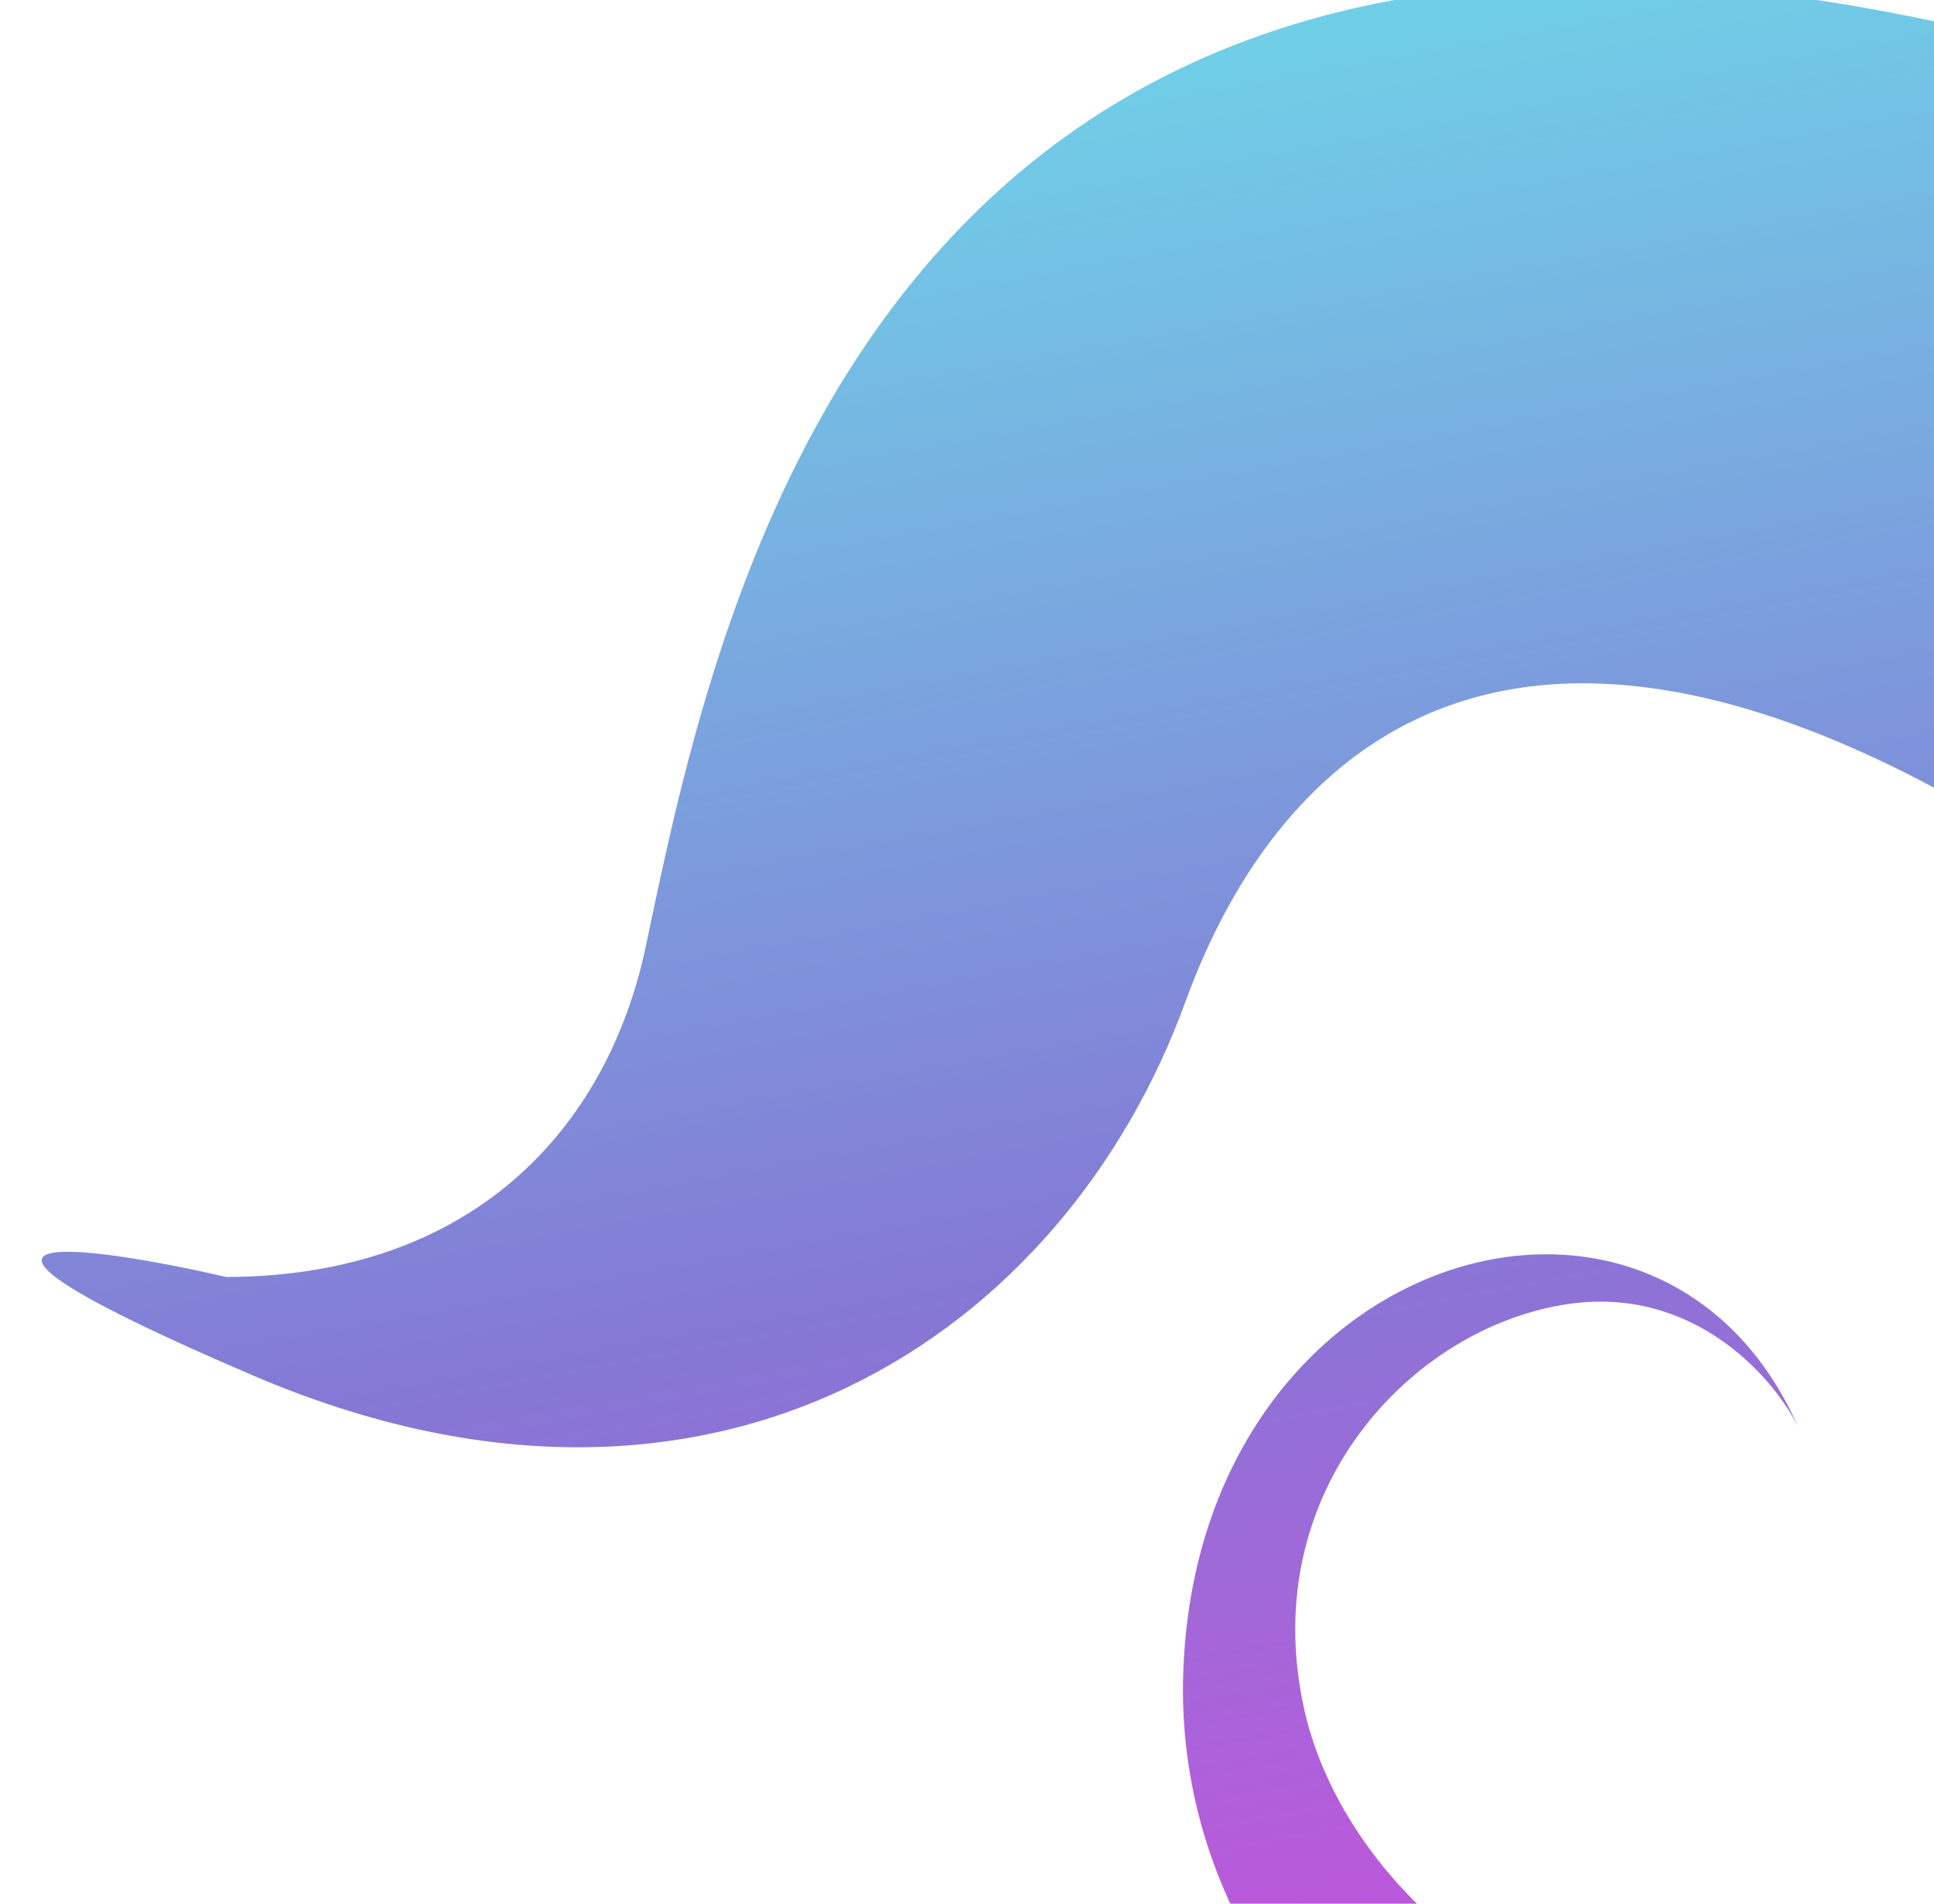 <svg width="701" height="690" viewBox="0 0 701 690" fill="none" xmlns="http://www.w3.org/2000/svg">
<g filter="url(#filter0_i)">
<path d="M219.099 349.892C205.101 416.182 156.166 469.551 67.126 469.817C14.483 457.81 -57.281 448.146 76.801 505.551C244.403 577.306 371.054 490.15 414.688 370.015C447.883 278.62 538.532 182.554 751.963 333.638C887.811 429.802 816.112 446.187 766.215 510.661C775.317 556.398 772.582 661.625 688.832 716.641C584.145 785.411 475.594 705.96 457.793 626.817C439.992 547.674 496.811 487.718 553.67 479.579C599.158 473.069 627.955 506.459 636.667 523.968C586.162 410.143 418.611 459.135 413.866 613.832C409.121 768.53 600.347 900.748 830.278 747.277C1060.21 593.806 1092.2 107.284 697.383 17.23C302.563 -72.823 244.752 228.405 219.099 349.892Z" fill="url(#paint0_linear)"/>
</g>
<defs>
<filter id="filter0_i" x="0.119" y="-6.317" width="1014.54" height="821.809" filterUnits="userSpaceOnUse" color-interpolation-filters="sRGB">
<feFlood flood-opacity="0" result="BackgroundImageFix"/>
<feBlend mode="normal" in="SourceGraphic" in2="BackgroundImageFix" result="shape"/>
<feColorMatrix in="SourceAlpha" type="matrix" values="0 0 0 0 0 0 0 0 0 0 0 0 0 0 0 0 0 0 127 0" result="hardAlpha"/>
<feOffset dx="15" dy="-7"/>
<feGaussianBlur stdDeviation="14"/>
<feComposite in2="hardAlpha" operator="arithmetic" k2="-1" k3="1"/>
<feColorMatrix type="matrix" values="0 0 0 0 0 0 0 0 0 0 0 0 0 0 0 0 0 0 0.15 0"/>
<feBlend mode="normal" in2="shape" result="effect1_innerShadow"/>
</filter>
<linearGradient id="paint0_linear" x1="-177.94" y1="118.328" x2="1.008" y2="1091.42" gradientUnits="userSpaceOnUse">
<stop stop-color="#39ECB6"/>
<stop offset="0" stop-color="#6FD2E8"/>
<stop offset="0.448" stop-color="#8578D5"/>
<stop offset="0.902" stop-color="#E83FE1"/>
</linearGradient>
</defs>
</svg>
